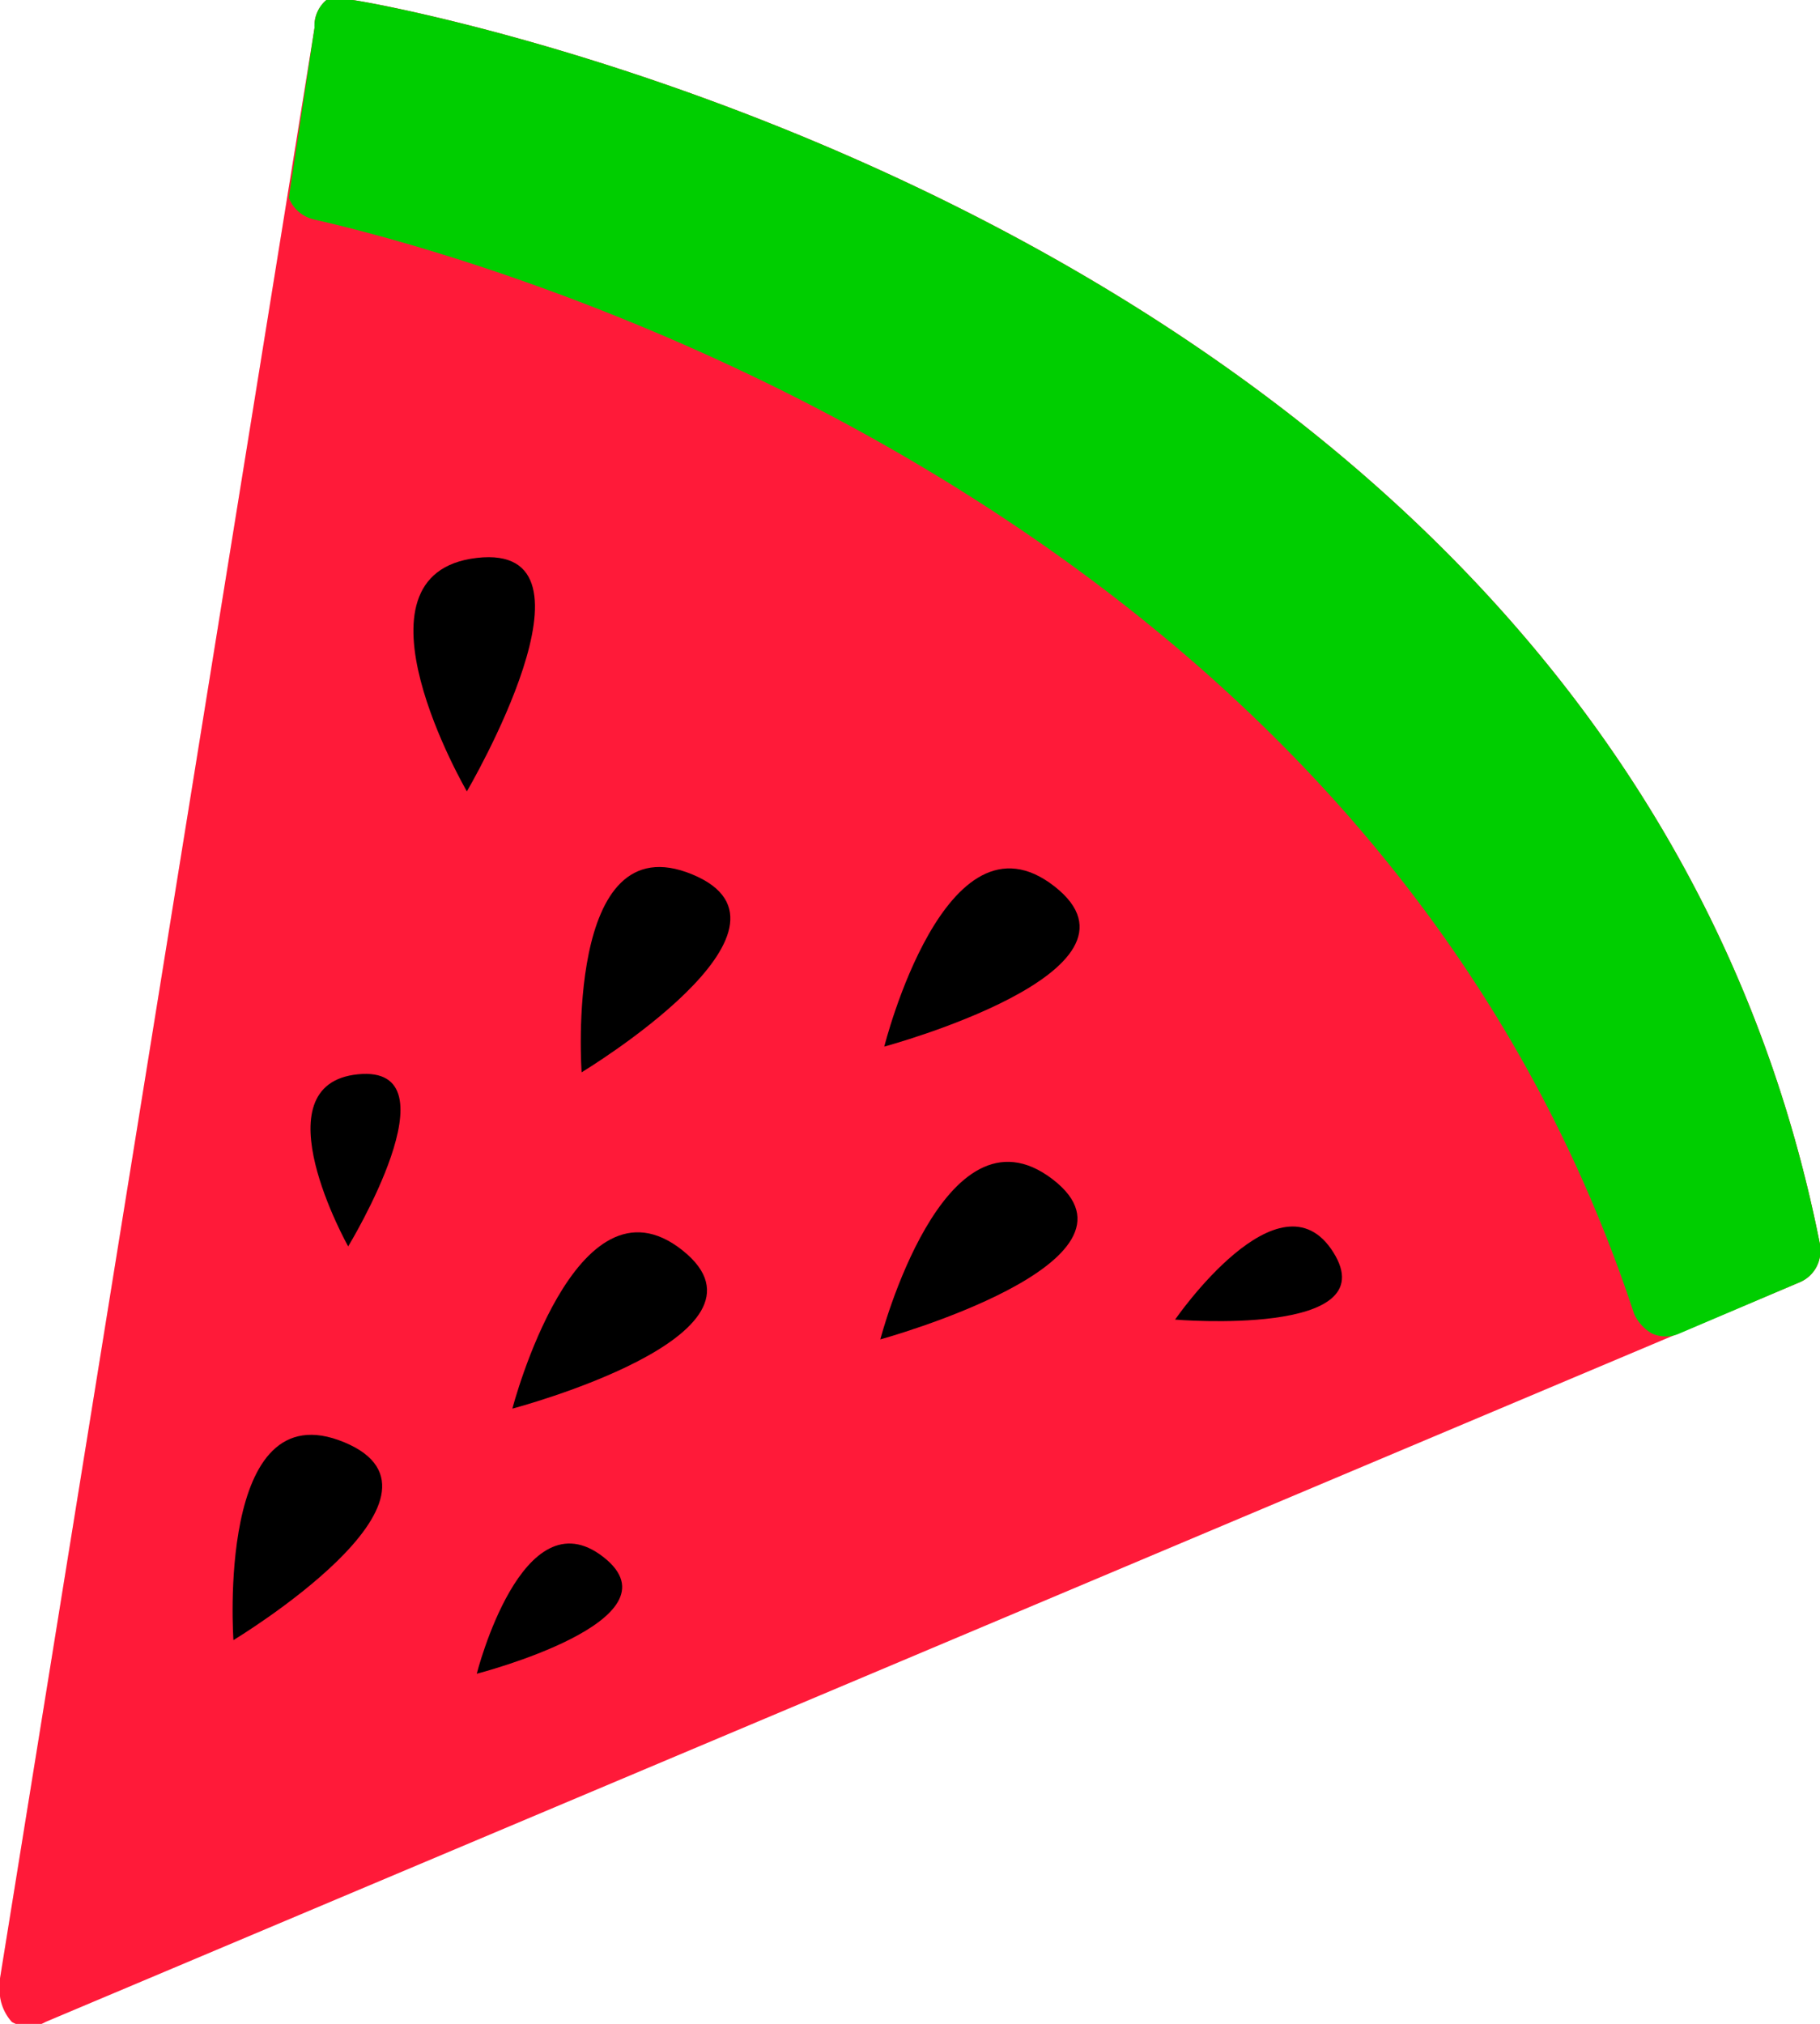 <svg xmlns="http://www.w3.org/2000/svg" width="9.2" height="10.23" viewBox="0 0 9.2 10.23"><title>Ресурс 7</title><g style="isolation:isolate"><path d="M9.2,6.3a.17.17,0,0,1-.1.18L.23,10.22a.17.17,0,0,1-.17,0A.24.24,0,0,1,0,10.09V10L1.59.14A.17.17,0,0,1,1.65,0a.31.31,0,0,1,.13,0C1.84,0,8.17,1.09,9.2,6.29Z" fill="#ff1a39"/><g opacity="0.2" style="mix-blend-mode:overlay"><path d="M9.2,6.3a.17.17,0,0,1-.1.18L.23,10.22a.17.17,0,0,1-.17,0A.24.24,0,0,1,0,10.09V10L1.59.14A.17.17,0,0,1,1.65,0a.31.31,0,0,1,.13,0C1.84,0,8.17,1.09,9.2,6.29Z" fill="#ff1a39"/></g><path d="M9.2,6.3a.17.17,0,0,1-.1.18l-.61.26a.17.17,0,0,1-.14,0,.22.22,0,0,1-.09-.1C6.91,2.54,2.47,1.31,1.59,1.11A.18.18,0,0,1,1.46,1v0L1.59.14A.17.17,0,0,1,1.65,0a.31.31,0,0,1,.13,0C1.84,0,8.17,1.09,9.2,6.29Z" fill="#00ce00"/><path d="M1.18,8.29s-.09-1.27.56-1S1.18,8.29,1.18,8.29Z"/><path d="M2.94,5.42s-.09-1.27.56-1S2.94,5.42,2.94,5.42Z"/><path d="M2.59,7.12s.32-1.23.86-.8S2.59,7.12,2.59,7.12Z"/><path d="M4.47,5.29s.31-1.24.86-.81S4.47,5.29,4.47,5.29Z"/><path d="M2.36,4s-.64-1.1.05-1.18S2.36,4,2.36,4Z"/><path d="M4.45,6.77s.32-1.23.87-.81S4.45,6.77,4.45,6.77Z"/><path d="M2.41,8.46s.23-.91.64-.59S2.41,8.46,2.41,8.46Z"/><path d="M5.94,6.67s.53-.77.8-.34S5.94,6.67,5.94,6.67Z"/><path d="M1.76,6.3s-.46-.82.05-.87S1.76,6.3,1.76,6.3Z"/></g></svg>